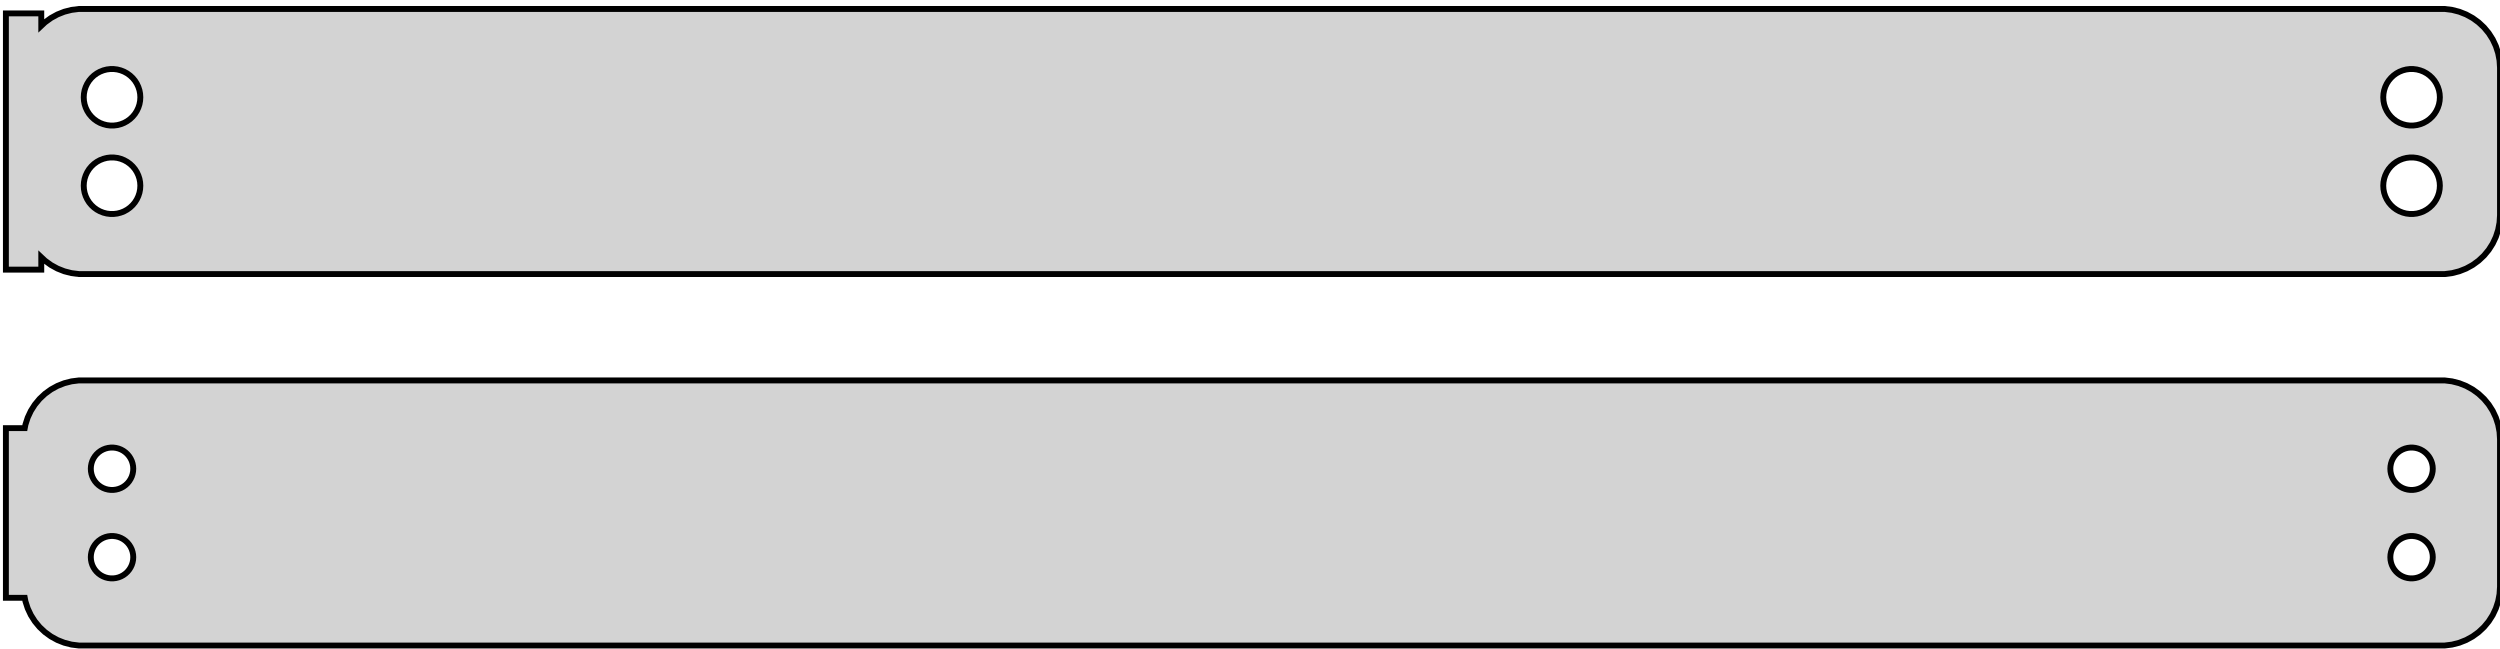 <?xml version="1.0" standalone="no"?>
<!DOCTYPE svg PUBLIC "-//W3C//DTD SVG 1.1//EN" "http://www.w3.org/Graphics/SVG/1.1/DTD/svg11.dtd">
<svg width="212mm" height="55mm" viewBox="-107 -75 212 55" xmlns="http://www.w3.org/2000/svg" version="1.1">
<title>OpenSCAD Model</title>
<path d="
M 100.937,-51.839 L 101.545,-51.995 L 102.129,-52.226 L 102.679,-52.528 L 103.187,-52.897 L 103.645,-53.327
 L 104.045,-53.811 L 104.382,-54.341 L 104.649,-54.909 L 104.843,-55.507 L 104.961,-56.123 L 105,-56.75
 L 105,-69.25 L 104.961,-69.877 L 104.843,-70.493 L 104.649,-71.091 L 104.382,-71.659 L 104.045,-72.189
 L 103.645,-72.673 L 103.187,-73.103 L 102.679,-73.472 L 102.129,-73.774 L 101.545,-74.005 L 100.937,-74.161
 L 100.314,-74.24 L -100.314,-74.24 L -100.937,-74.161 L -101.545,-74.005 L -102.129,-73.774 L -102.679,-73.472
 L -103.187,-73.103 L -103.5,-72.809 L -103.5,-73.865 L -106.5,-73.865 L -106.5,-52.135 L -103.5,-52.135
 L -103.5,-53.191 L -103.187,-52.897 L -102.679,-52.528 L -102.129,-52.226 L -101.545,-51.995 L -100.937,-51.839
 L -100.314,-51.76 L 100.314,-51.76 z
M 97.349,-64.355 L 97.05,-64.392 L 96.758,-64.468 L 96.478,-64.578 L 96.214,-64.724 L 95.97,-64.901
 L 95.751,-65.107 L 95.558,-65.339 L 95.397,-65.594 L 95.269,-65.867 L 95.175,-66.153 L 95.119,-66.449
 L 95.1,-66.75 L 95.119,-67.051 L 95.175,-67.347 L 95.269,-67.633 L 95.397,-67.906 L 95.558,-68.161
 L 95.751,-68.393 L 95.97,-68.599 L 96.214,-68.776 L 96.478,-68.922 L 96.758,-69.032 L 97.05,-69.108
 L 97.349,-69.145 L 97.651,-69.145 L 97.95,-69.108 L 98.242,-69.032 L 98.522,-68.922 L 98.786,-68.776
 L 99.03,-68.599 L 99.249,-68.393 L 99.442,-68.161 L 99.603,-67.906 L 99.731,-67.633 L 99.825,-67.347
 L 99.881,-67.051 L 99.9,-66.75 L 99.881,-66.449 L 99.825,-66.153 L 99.731,-65.867 L 99.603,-65.594
 L 99.442,-65.339 L 99.249,-65.107 L 99.03,-64.901 L 98.786,-64.724 L 98.522,-64.578 L 98.242,-64.468
 L 97.95,-64.392 L 97.651,-64.355 z
M -97.651,-64.355 L -97.95,-64.392 L -98.242,-64.468 L -98.522,-64.578 L -98.786,-64.724 L -99.03,-64.901
 L -99.249,-65.107 L -99.442,-65.339 L -99.603,-65.594 L -99.731,-65.867 L -99.825,-66.153 L -99.881,-66.449
 L -99.9,-66.75 L -99.881,-67.051 L -99.825,-67.347 L -99.731,-67.633 L -99.603,-67.906 L -99.442,-68.161
 L -99.249,-68.393 L -99.03,-68.599 L -98.786,-68.776 L -98.522,-68.922 L -98.242,-69.032 L -97.95,-69.108
 L -97.651,-69.145 L -97.349,-69.145 L -97.05,-69.108 L -96.758,-69.032 L -96.478,-68.922 L -96.214,-68.776
 L -95.97,-68.599 L -95.751,-68.393 L -95.558,-68.161 L -95.397,-67.906 L -95.269,-67.633 L -95.175,-67.347
 L -95.119,-67.051 L -95.1,-66.75 L -95.119,-66.449 L -95.175,-66.153 L -95.269,-65.867 L -95.397,-65.594
 L -95.558,-65.339 L -95.751,-65.107 L -95.97,-64.901 L -96.214,-64.724 L -96.478,-64.578 L -96.758,-64.468
 L -97.05,-64.392 L -97.349,-64.355 z
M 97.349,-56.855 L 97.05,-56.892 L 96.758,-56.968 L 96.478,-57.078 L 96.214,-57.224 L 95.97,-57.401
 L 95.751,-57.607 L 95.558,-57.839 L 95.397,-58.094 L 95.269,-58.367 L 95.175,-58.653 L 95.119,-58.949
 L 95.1,-59.25 L 95.119,-59.551 L 95.175,-59.847 L 95.269,-60.133 L 95.397,-60.406 L 95.558,-60.661
 L 95.751,-60.893 L 95.97,-61.099 L 96.214,-61.276 L 96.478,-61.422 L 96.758,-61.532 L 97.05,-61.608
 L 97.349,-61.645 L 97.651,-61.645 L 97.95,-61.608 L 98.242,-61.532 L 98.522,-61.422 L 98.786,-61.276
 L 99.03,-61.099 L 99.249,-60.893 L 99.442,-60.661 L 99.603,-60.406 L 99.731,-60.133 L 99.825,-59.847
 L 99.881,-59.551 L 99.9,-59.25 L 99.881,-58.949 L 99.825,-58.653 L 99.731,-58.367 L 99.603,-58.094
 L 99.442,-57.839 L 99.249,-57.607 L 99.03,-57.401 L 98.786,-57.224 L 98.522,-57.078 L 98.242,-56.968
 L 97.95,-56.892 L 97.651,-56.855 z
M -97.651,-56.855 L -97.95,-56.892 L -98.242,-56.968 L -98.522,-57.078 L -98.786,-57.224 L -99.03,-57.401
 L -99.249,-57.607 L -99.442,-57.839 L -99.603,-58.094 L -99.731,-58.367 L -99.825,-58.653 L -99.881,-58.949
 L -99.9,-59.25 L -99.881,-59.551 L -99.825,-59.847 L -99.731,-60.133 L -99.603,-60.406 L -99.442,-60.661
 L -99.249,-60.893 L -99.03,-61.099 L -98.786,-61.276 L -98.522,-61.422 L -98.242,-61.532 L -97.95,-61.608
 L -97.651,-61.645 L -97.349,-61.645 L -97.05,-61.608 L -96.758,-61.532 L -96.478,-61.422 L -96.214,-61.276
 L -95.97,-61.099 L -95.751,-60.893 L -95.558,-60.661 L -95.397,-60.406 L -95.269,-60.133 L -95.175,-59.847
 L -95.119,-59.551 L -95.1,-59.25 L -95.119,-58.949 L -95.175,-58.653 L -95.269,-58.367 L -95.397,-58.094
 L -95.558,-57.839 L -95.751,-57.607 L -95.97,-57.401 L -96.214,-57.224 L -96.478,-57.078 L -96.758,-56.968
 L -97.05,-56.892 L -97.349,-56.855 z
M 100.937,-20.339 L 101.545,-20.495 L 102.129,-20.726 L 102.679,-21.028 L 103.187,-21.397 L 103.645,-21.827
 L 104.045,-22.311 L 104.382,-22.841 L 104.649,-23.409 L 104.843,-24.007 L 104.961,-24.623 L 105,-25.25
 L 105,-37.75 L 104.961,-38.377 L 104.843,-38.993 L 104.649,-39.591 L 104.382,-40.159 L 104.045,-40.689
 L 103.645,-41.173 L 103.187,-41.603 L 102.679,-41.972 L 102.129,-42.274 L 101.545,-42.505 L 100.937,-42.661
 L 100.314,-42.74 L -100.314,-42.74 L -100.937,-42.661 L -101.545,-42.505 L -102.129,-42.274 L -102.679,-41.972
 L -103.187,-41.603 L -103.645,-41.173 L -104.045,-40.689 L -104.382,-40.159 L -104.649,-39.591 L -104.843,-38.993
 L -104.9,-38.694 L -106.5,-38.694 L -106.5,-24.306 L -104.9,-24.306 L -104.843,-24.007 L -104.649,-23.409
 L -104.382,-22.841 L -104.045,-22.311 L -103.645,-21.827 L -103.187,-21.397 L -102.679,-21.028 L -102.129,-20.726
 L -101.545,-20.495 L -100.937,-20.339 L -100.314,-20.26 L 100.314,-20.26 z
M -97.613,-33.454 L -97.837,-33.482 L -98.056,-33.538 L -98.266,-33.621 L -98.465,-33.73 L -98.647,-33.863
 L -98.812,-34.018 L -98.956,-34.192 L -99.077,-34.383 L -99.174,-34.587 L -99.243,-34.802 L -99.286,-35.024
 L -99.3,-35.25 L -99.286,-35.476 L -99.243,-35.698 L -99.174,-35.913 L -99.077,-36.117 L -98.956,-36.308
 L -98.812,-36.482 L -98.647,-36.637 L -98.465,-36.77 L -98.266,-36.879 L -98.056,-36.962 L -97.837,-37.018
 L -97.613,-37.046 L -97.387,-37.046 L -97.163,-37.018 L -96.944,-36.962 L -96.734,-36.879 L -96.535,-36.77
 L -96.353,-36.637 L -96.188,-36.482 L -96.044,-36.308 L -95.923,-36.117 L -95.826,-35.913 L -95.757,-35.698
 L -95.714,-35.476 L -95.7,-35.25 L -95.714,-35.024 L -95.757,-34.802 L -95.826,-34.587 L -95.923,-34.383
 L -96.044,-34.192 L -96.188,-34.018 L -96.353,-33.863 L -96.535,-33.73 L -96.734,-33.621 L -96.944,-33.538
 L -97.163,-33.482 L -97.387,-33.454 z
M 97.387,-33.454 L 97.163,-33.482 L 96.944,-33.538 L 96.734,-33.621 L 96.535,-33.73 L 96.353,-33.863
 L 96.188,-34.018 L 96.044,-34.192 L 95.923,-34.383 L 95.826,-34.587 L 95.757,-34.802 L 95.714,-35.024
 L 95.7,-35.25 L 95.714,-35.476 L 95.757,-35.698 L 95.826,-35.913 L 95.923,-36.117 L 96.044,-36.308
 L 96.188,-36.482 L 96.353,-36.637 L 96.535,-36.77 L 96.734,-36.879 L 96.944,-36.962 L 97.163,-37.018
 L 97.387,-37.046 L 97.613,-37.046 L 97.837,-37.018 L 98.056,-36.962 L 98.266,-36.879 L 98.465,-36.77
 L 98.647,-36.637 L 98.812,-36.482 L 98.956,-36.308 L 99.077,-36.117 L 99.174,-35.913 L 99.243,-35.698
 L 99.286,-35.476 L 99.3,-35.25 L 99.286,-35.024 L 99.243,-34.802 L 99.174,-34.587 L 99.077,-34.383
 L 98.956,-34.192 L 98.812,-34.018 L 98.647,-33.863 L 98.465,-33.73 L 98.266,-33.621 L 98.056,-33.538
 L 97.837,-33.482 L 97.613,-33.454 z
M -97.613,-25.954 L -97.837,-25.982 L -98.056,-26.038 L -98.266,-26.121 L -98.465,-26.23 L -98.647,-26.363
 L -98.812,-26.518 L -98.956,-26.692 L -99.077,-26.883 L -99.174,-27.087 L -99.243,-27.302 L -99.286,-27.524
 L -99.3,-27.75 L -99.286,-27.976 L -99.243,-28.198 L -99.174,-28.413 L -99.077,-28.617 L -98.956,-28.808
 L -98.812,-28.982 L -98.647,-29.137 L -98.465,-29.27 L -98.266,-29.379 L -98.056,-29.462 L -97.837,-29.518
 L -97.613,-29.546 L -97.387,-29.546 L -97.163,-29.518 L -96.944,-29.462 L -96.734,-29.379 L -96.535,-29.27
 L -96.353,-29.137 L -96.188,-28.982 L -96.044,-28.808 L -95.923,-28.617 L -95.826,-28.413 L -95.757,-28.198
 L -95.714,-27.976 L -95.7,-27.75 L -95.714,-27.524 L -95.757,-27.302 L -95.826,-27.087 L -95.923,-26.883
 L -96.044,-26.692 L -96.188,-26.518 L -96.353,-26.363 L -96.535,-26.23 L -96.734,-26.121 L -96.944,-26.038
 L -97.163,-25.982 L -97.387,-25.954 z
M 97.387,-25.954 L 97.163,-25.982 L 96.944,-26.038 L 96.734,-26.121 L 96.535,-26.23 L 96.353,-26.363
 L 96.188,-26.518 L 96.044,-26.692 L 95.923,-26.883 L 95.826,-27.087 L 95.757,-27.302 L 95.714,-27.524
 L 95.7,-27.75 L 95.714,-27.976 L 95.757,-28.198 L 95.826,-28.413 L 95.923,-28.617 L 96.044,-28.808
 L 96.188,-28.982 L 96.353,-29.137 L 96.535,-29.27 L 96.734,-29.379 L 96.944,-29.462 L 97.163,-29.518
 L 97.387,-29.546 L 97.613,-29.546 L 97.837,-29.518 L 98.056,-29.462 L 98.266,-29.379 L 98.465,-29.27
 L 98.647,-29.137 L 98.812,-28.982 L 98.956,-28.808 L 99.077,-28.617 L 99.174,-28.413 L 99.243,-28.198
 L 99.286,-27.976 L 99.3,-27.75 L 99.286,-27.524 L 99.243,-27.302 L 99.174,-27.087 L 99.077,-26.883
 L 98.956,-26.692 L 98.812,-26.518 L 98.647,-26.363 L 98.465,-26.23 L 98.266,-26.121 L 98.056,-26.038
 L 97.837,-25.982 L 97.613,-25.954 z
" stroke="black" fill="lightgray" stroke-width="0.5"/>
</svg>
